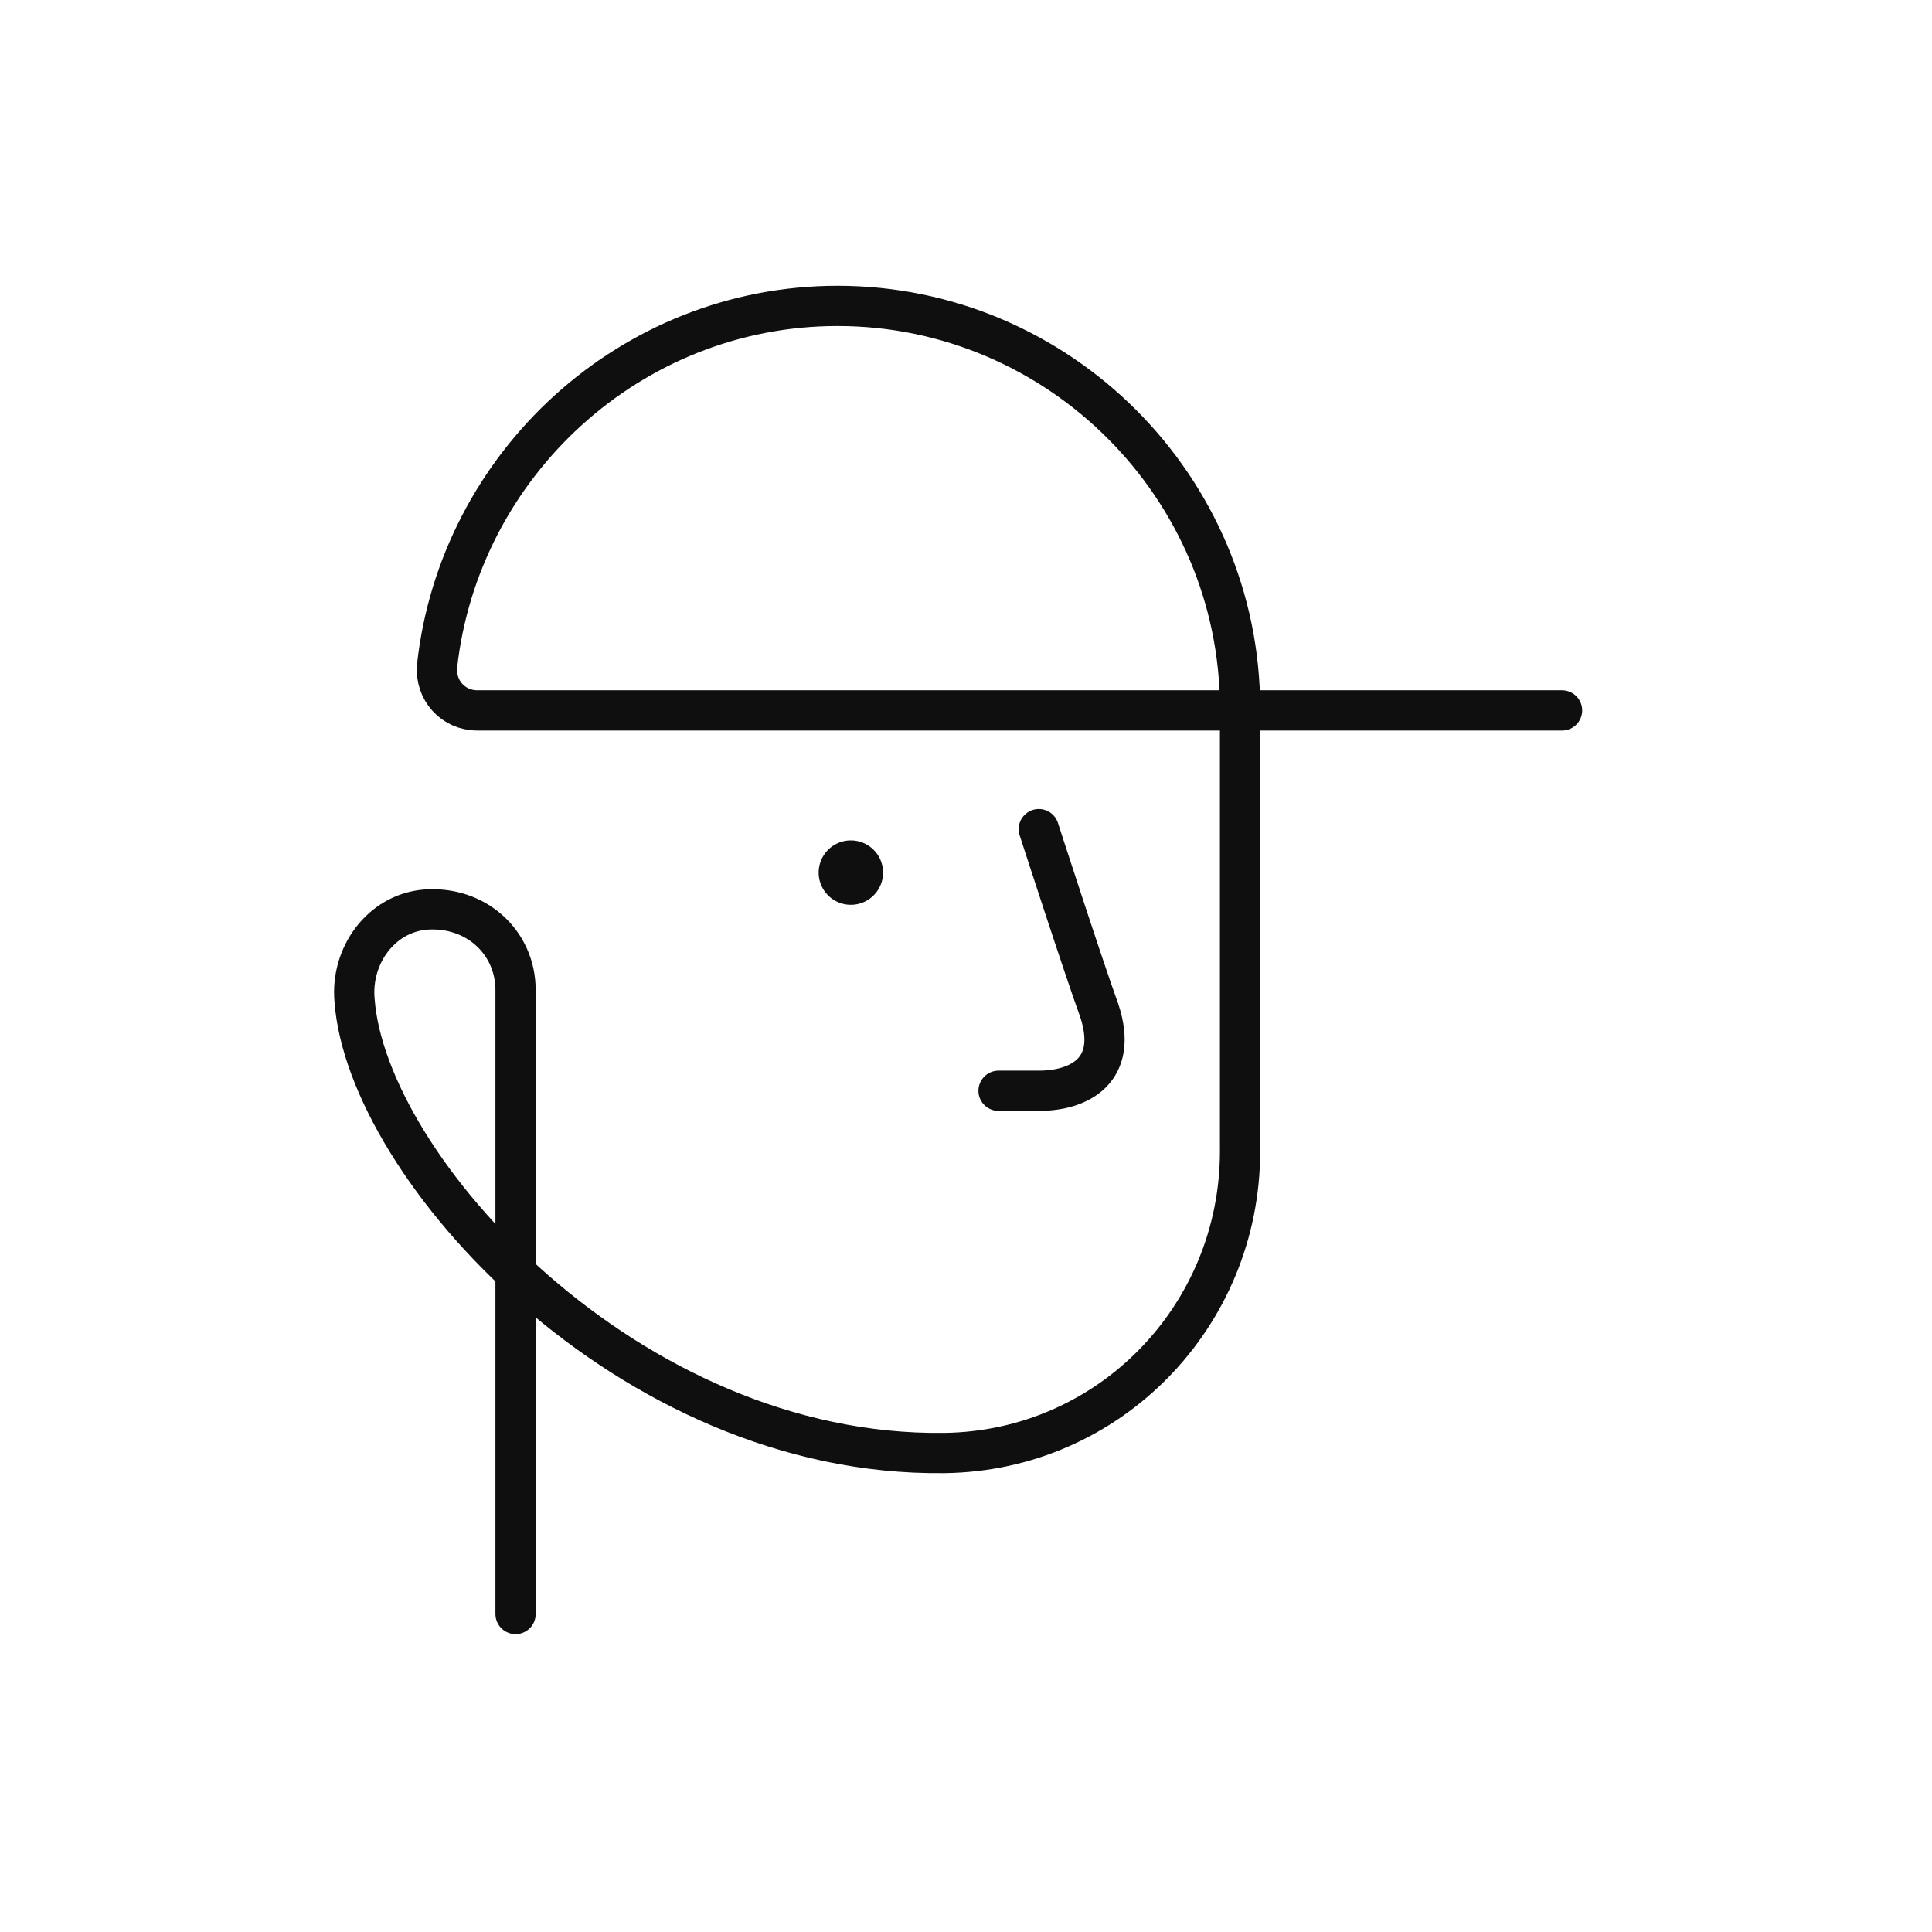 <svg xmlns="http://www.w3.org/2000/svg" width="120" height="120" fill="none" viewBox="0 0 120 120"><path fill="#0F0F0F" d="M52.849 56.2a2 2 0 1 0 0-4 2 2 0 0 0 0 4"/><path stroke="#0F0F0F" stroke-linecap="round" stroke-linejoin="round" stroke-miterlimit="10" stroke-width="2.5" d="M64.522 51.5s2.75 8.5 3.75 11.25c1.25 3.75-1.25 5-3.75 5h-2.5m-30 32.5V61.5c0-3-2.5-5.25-5.625-5-2.75.25-4.625 2.875-4.375 5.625.75 10.375 17 28.375 36.625 28.125 10.25-.125 18.375-8.5 18.375-18.75V44c0-13.75-11.25-25-25-25-12.875 0-23.5 9.875-24.875 22.375-.125 1.5 1 2.75 2.5 2.75h67.375"/></svg>